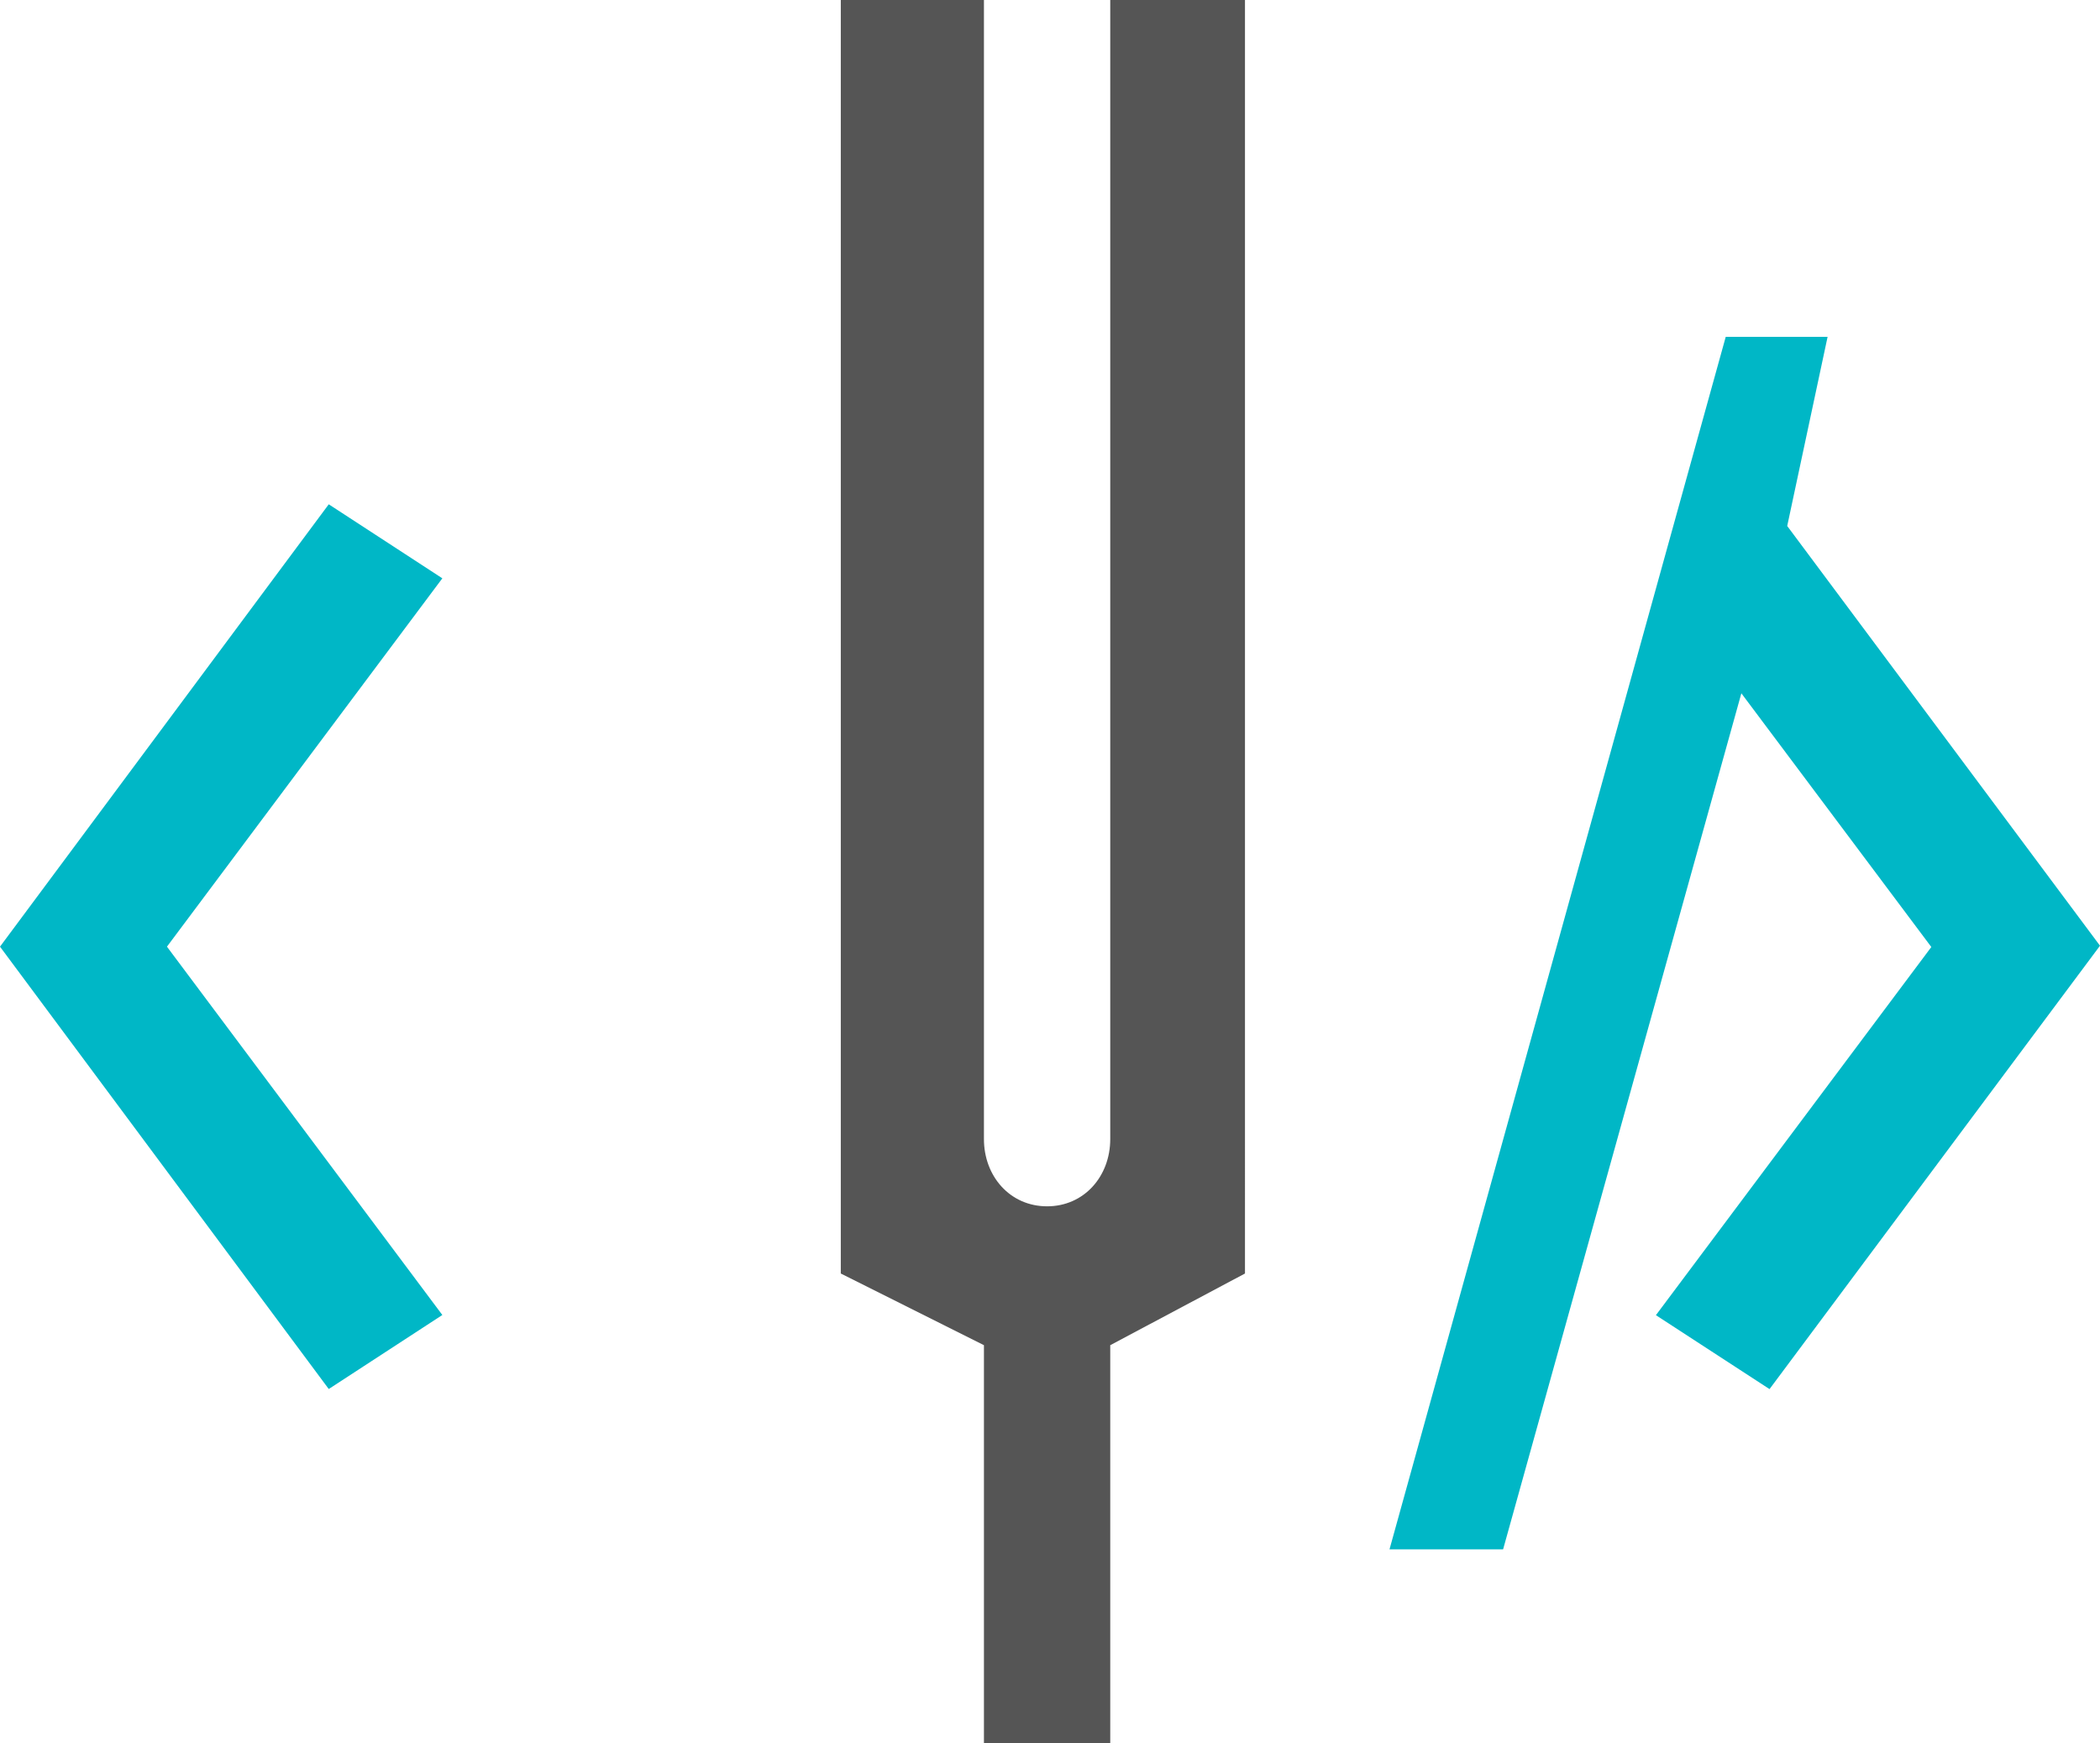 <?xml version="1.0" encoding="utf-8"?>
<!-- Generator: Adobe Illustrator 16.0.0, SVG Export Plug-In . SVG Version: 6.00 Build 0)  -->
<!DOCTYPE svg PUBLIC "-//W3C//DTD SVG 1.1//EN" "http://www.w3.org/Graphics/SVG/1.1/DTD/svg11.dtd">
<svg version="1.1" id="Layer_1" xmlns="http://www.w3.org/2000/svg" xmlns:xlink="http://www.w3.org/1999/xlink" x="0px" y="0px"
	 width="249.392px" height="207px" viewBox="0 0 249.392 207" enable-background="new 0 0 249.392 207" xml:space="preserve">
<path fill="#555555" d="M131.851,0v135.279c0,4.407-3.093,7.98-7.5,7.98s-7.5-3.573-7.5-7.98V0h-17v151.24l17,8.512V207h15v-47.248
	l16-8.512V0H131.851z"/>
<polygon fill="#00B7C6" points="212.246,62.465 217.042,40 204.946,40 165.014,184 178.505,184 206.801,82.334 229.36,112.465 
	196.653,156.187 210.146,164.967 249.392,112.311 "/>
<g>
	<path fill="#00B7C6" d="M39.042,164.957L0,112.424L39.042,59.89l13.49,8.789l-32.705,43.745l32.705,43.742L39.042,164.957z"/>
</g>
</svg>

